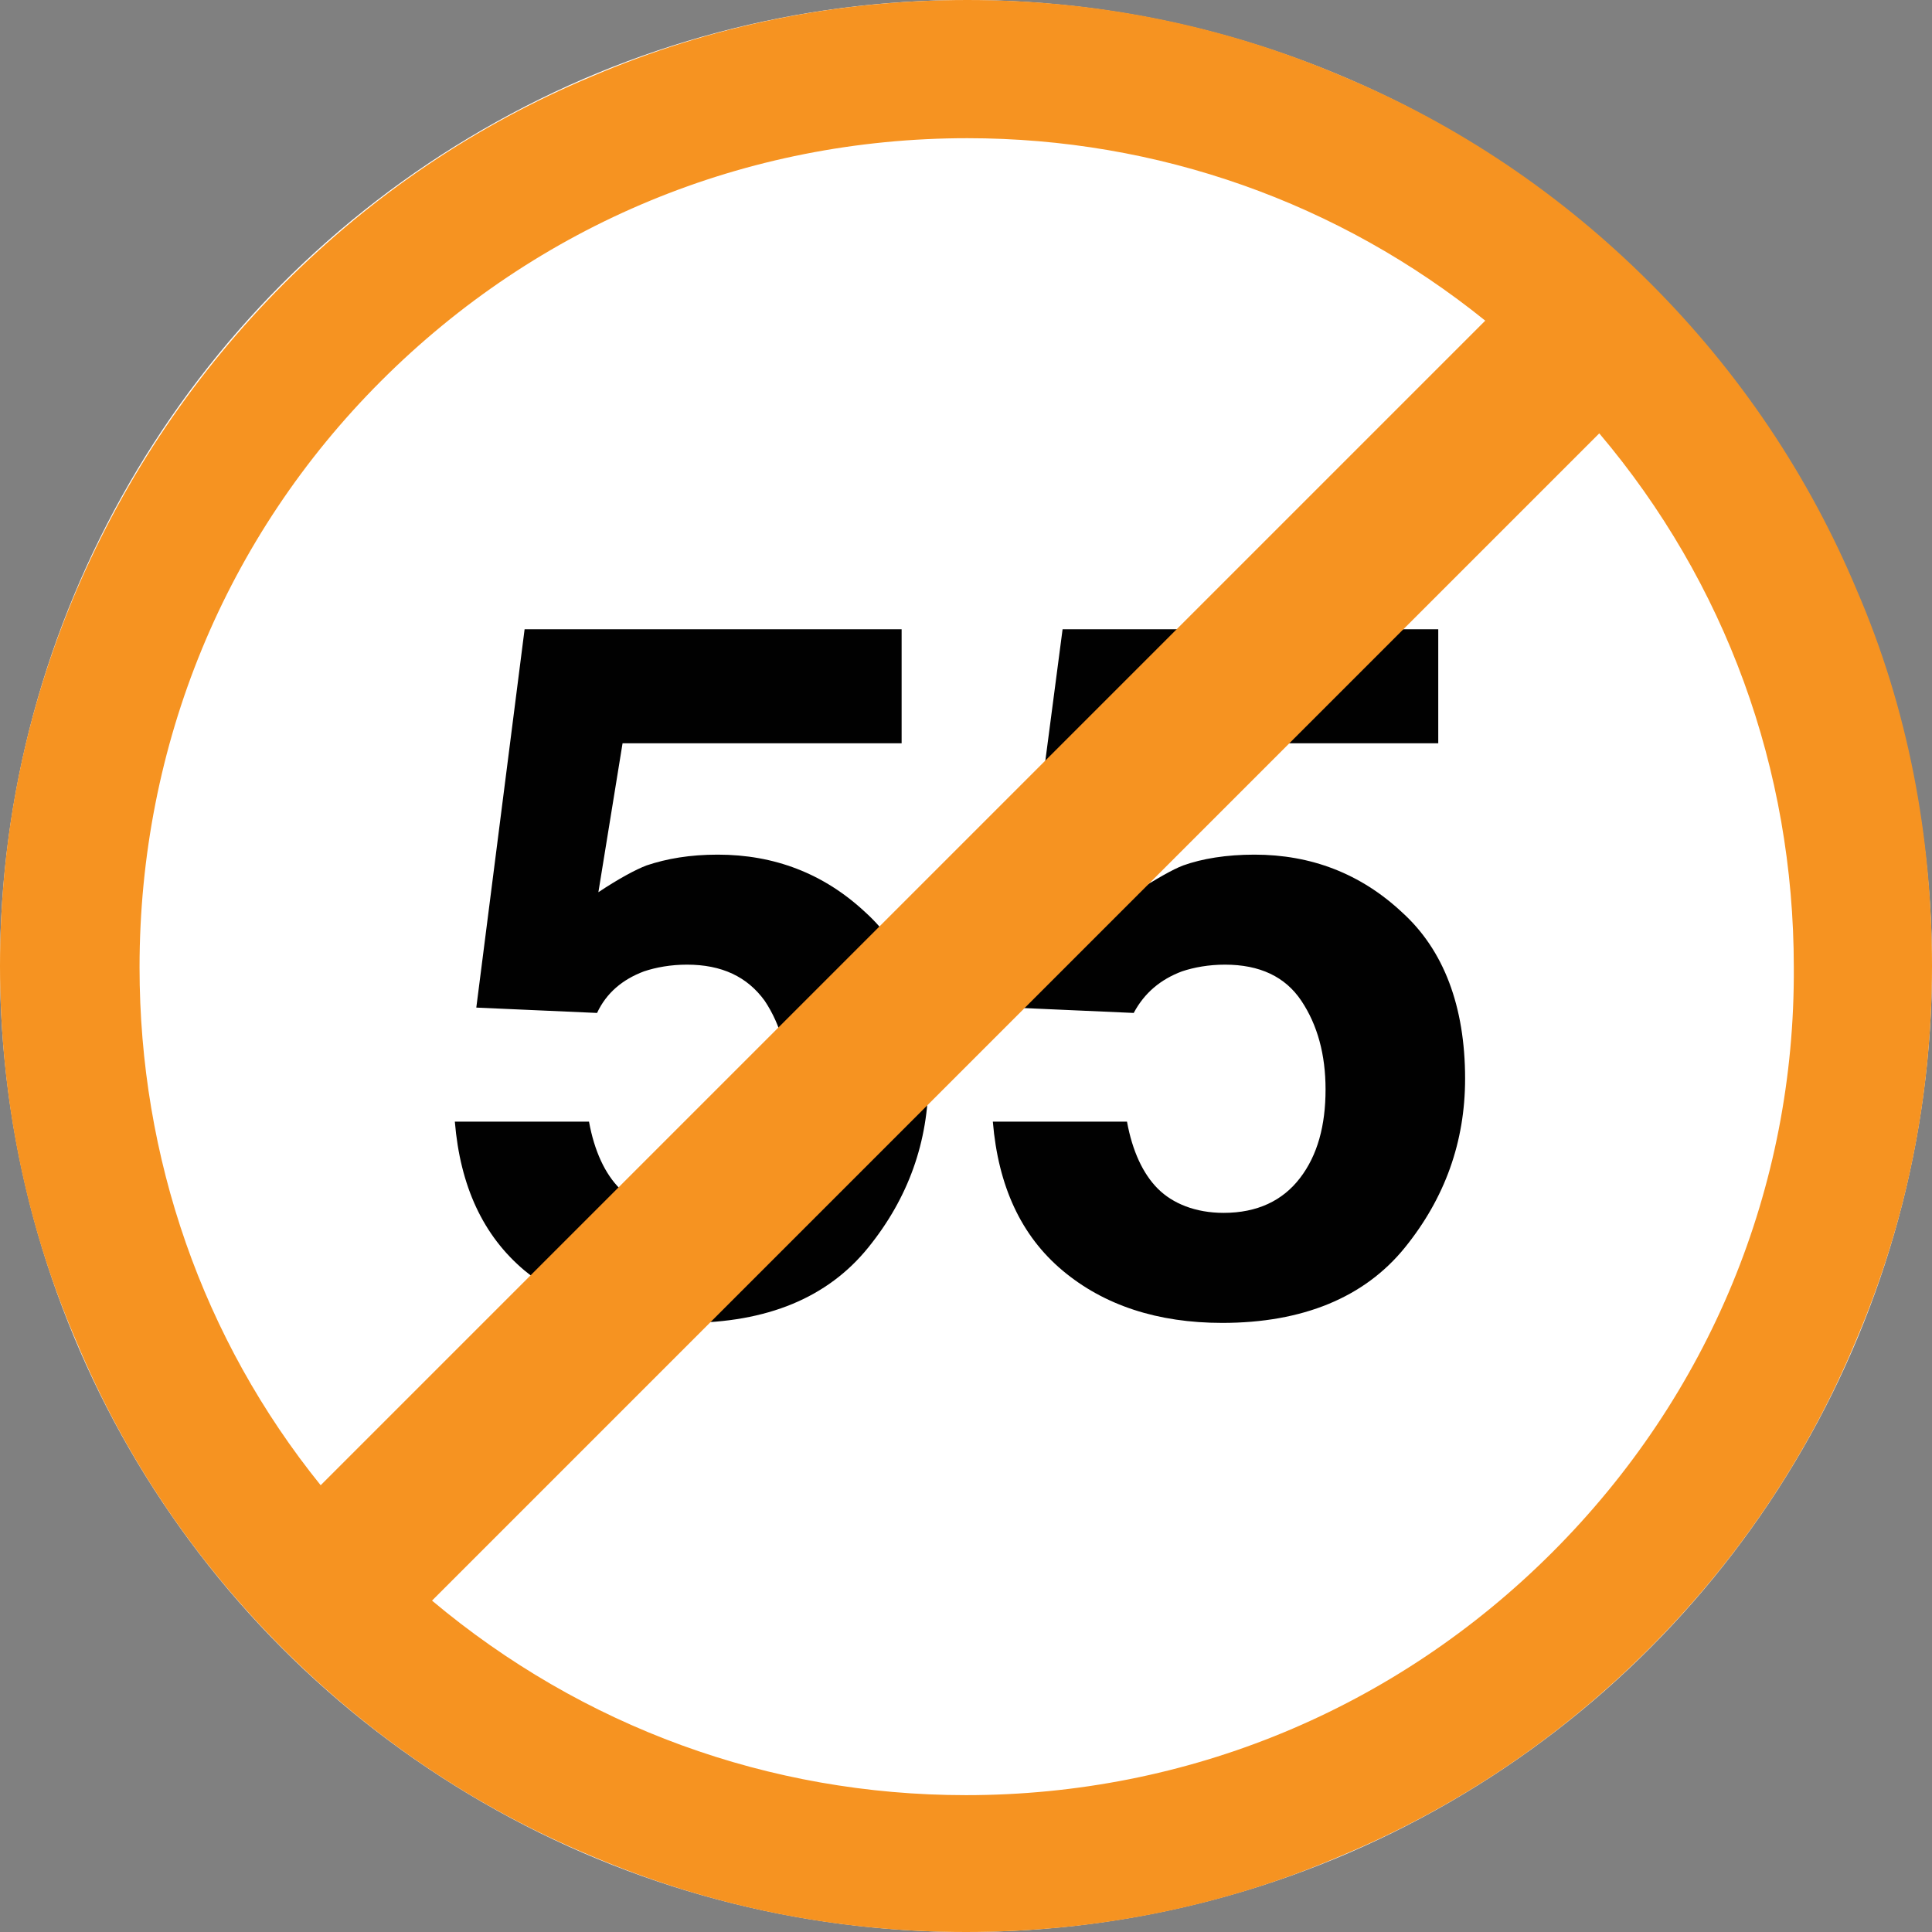 <?xml version="1.0" encoding="utf-8"?>
<!-- Generator: Adobe Illustrator 16.0.0, SVG Export Plug-In . SVG Version: 6.00 Build 0)  -->
<!DOCTYPE svg PUBLIC "-//W3C//DTD SVG 1.1//EN" "http://www.w3.org/Graphics/SVG/1.1/DTD/svg11.dtd">
<svg version="1.1" id="_x35_0m" xmlns="http://www.w3.org/2000/svg" xmlns:xlink="http://www.w3.org/1999/xlink" x="0px" y="0px"
	 width="144px" height="144px" viewBox="0 0 144 144" enable-background="new 0 0 144 144" xml:space="preserve">
<rect x="0" y="0" width="144" height="144" fill="#808080" stroke="none"/>
<circle fill="#FFFFFF" cx="72" cy="72" r="72"/>
<g>
	<g>
		<g>
			<defs>
				<polygon id="SVGID_5_" points="1,-213.87 2,-213.87 1,-212.87 				"/>
			</defs>
			<defs>
				<polygon id="SVGID_6_" points="-1,-215.87 -2,-215.87 -1,-216.87 				"/>
			</defs>
			<clipPath id="SVGID_4_">
				<use xlink:href="#SVGID_5_"  overflow="visible"/>
			</clipPath>
			<clipPath id="SVGID_7_" clip-path="url(#SVGID_4_)">
				<use xlink:href="#SVGID_6_"  overflow="visible"/>
			</clipPath>
		</g>
	</g>
</g>
<g>
	<g>
		<g>
			<defs>
				<polygon id="SVGID_31_" points="1,-213.87 2,-213.87 1,-212.87 				"/>
			</defs>
			<defs>
				<polygon id="SVGID_32_" points="-1,-215.87 -2,-215.87 -1,-216.87 				"/>
			</defs>
			<clipPath id="SVGID_8_">
				<use xlink:href="#SVGID_31_"  overflow="visible"/>
			</clipPath>
			<clipPath id="SVGID_11_" clip-path="url(#SVGID_8_)">
				<use xlink:href="#SVGID_32_"  overflow="visible"/>
			</clipPath>
		</g>
	</g>
</g>
<g>
	<g>
		<path fill="#010101" d="M51.201,71.899c-1.2,0-2.301,0.2-3.2,0.5c-1.6,0.601-2.8,1.602-3.5,3.1l-9-0.399l3.6-28.2h28.101v8.5
			h-20.8L44.6,66.5c1.5-1,2.801-1.7,3.601-2c1.5-0.5,3.2-0.8,5.3-0.8c4.2,0,7.899,1.399,11,4.299c3.1,2.801,4.7,7,4.7,12.4
			c0,4.701-1.5,8.9-4.5,12.601s-7.5,5.601-13.6,5.601c-4.801,0-8.801-1.301-12.001-3.9c-3.1-2.6-4.8-6.301-5.199-11.101h10
			c0.399,2.2,1.199,3.9,2.3,5c1.1,1.101,2.8,1.8,4.9,1.8c2.499,0,4.399-0.9,5.699-2.6c1.301-1.699,2-3.9,2-6.6
			c0-2.6-0.6-4.801-1.8-6.601C55.701,72.8,53.8,71.899,51.201,71.899z"/>
		<path fill="#010101" d="M91.3,71.899c-1.2,0-2.301,0.2-3.2,0.5c-1.6,0.601-2.8,1.602-3.6,3.1l-9-0.399l3.699-28.2h28v8.5H86.4
			L84.6,66.5c1.6-1,2.801-1.7,3.601-2c1.399-0.5,3.199-0.8,5.3-0.8c4.2,0,7.9,1.399,11,4.299c3.1,2.801,4.699,7,4.699,12.4
			c0,4.701-1.5,8.9-4.499,12.601C101.7,96.7,97.1,98.601,91.1,98.601c-4.8,0-8.8-1.301-11.9-3.9c-3.1-2.6-4.799-6.301-5.2-11.101H84
			c0.399,2.2,1.199,3.9,2.3,5c1.101,1.101,2.8,1.8,4.9,1.8c2.499,0,4.399-0.9,5.699-2.6c1.301-1.699,1.9-3.9,1.9-6.6
			c0-2.6-0.6-4.801-1.8-6.601S93.9,71.899,91.3,71.899z"/>
	</g>
	<path fill="#F69321" d="M138.4,44c-3.6-8.601-8.8-16.3-15.4-22.899C116.401,14.5,108.7,9.3,100.101,5.7
		c-8.9-3.801-18.301-5.7-28-5.7c-9.7,0-19.101,1.899-28,5.7c-8.601,3.6-16.301,8.8-22.9,15.4c-6.6,6.6-11.8,14.299-15.5,22.899
		C1.901,52.9,0,62.3,0,72s1.9,19.2,5.7,28c3.6,8.599,8.8,16.3,15.4,22.899C27.701,129.5,35.4,134.7,44,138.3
		c8.9,3.801,18.3,5.7,28,5.7s19.2-1.899,28-5.7c8.6-3.6,16.3-8.8,22.9-15.4c6.6-6.6,11.799-14.301,15.399-22.899
		C142.1,91.1,144,81.7,144,72S142.2,52.8,138.4,44z M28.4,28.399C40.1,16.7,55.6,10.3,72.101,10.3c14.199,0,27.699,4.801,38.6,13.6
		l-86.8,86.801c-8.8-10.9-13.5-24.4-13.5-38.601C10.401,55.499,16.8,39.999,28.4,28.399z M115.7,115.7
		C104,127.399,88.5,133.8,72,133.8c-14.7,0-28.601-5.101-39.8-14.5l87-87c9.398,11.1,14.5,25,14.5,39.8
		C133.799,88.501,127.4,103.999,115.7,115.7z"/>
</g>
</svg>
